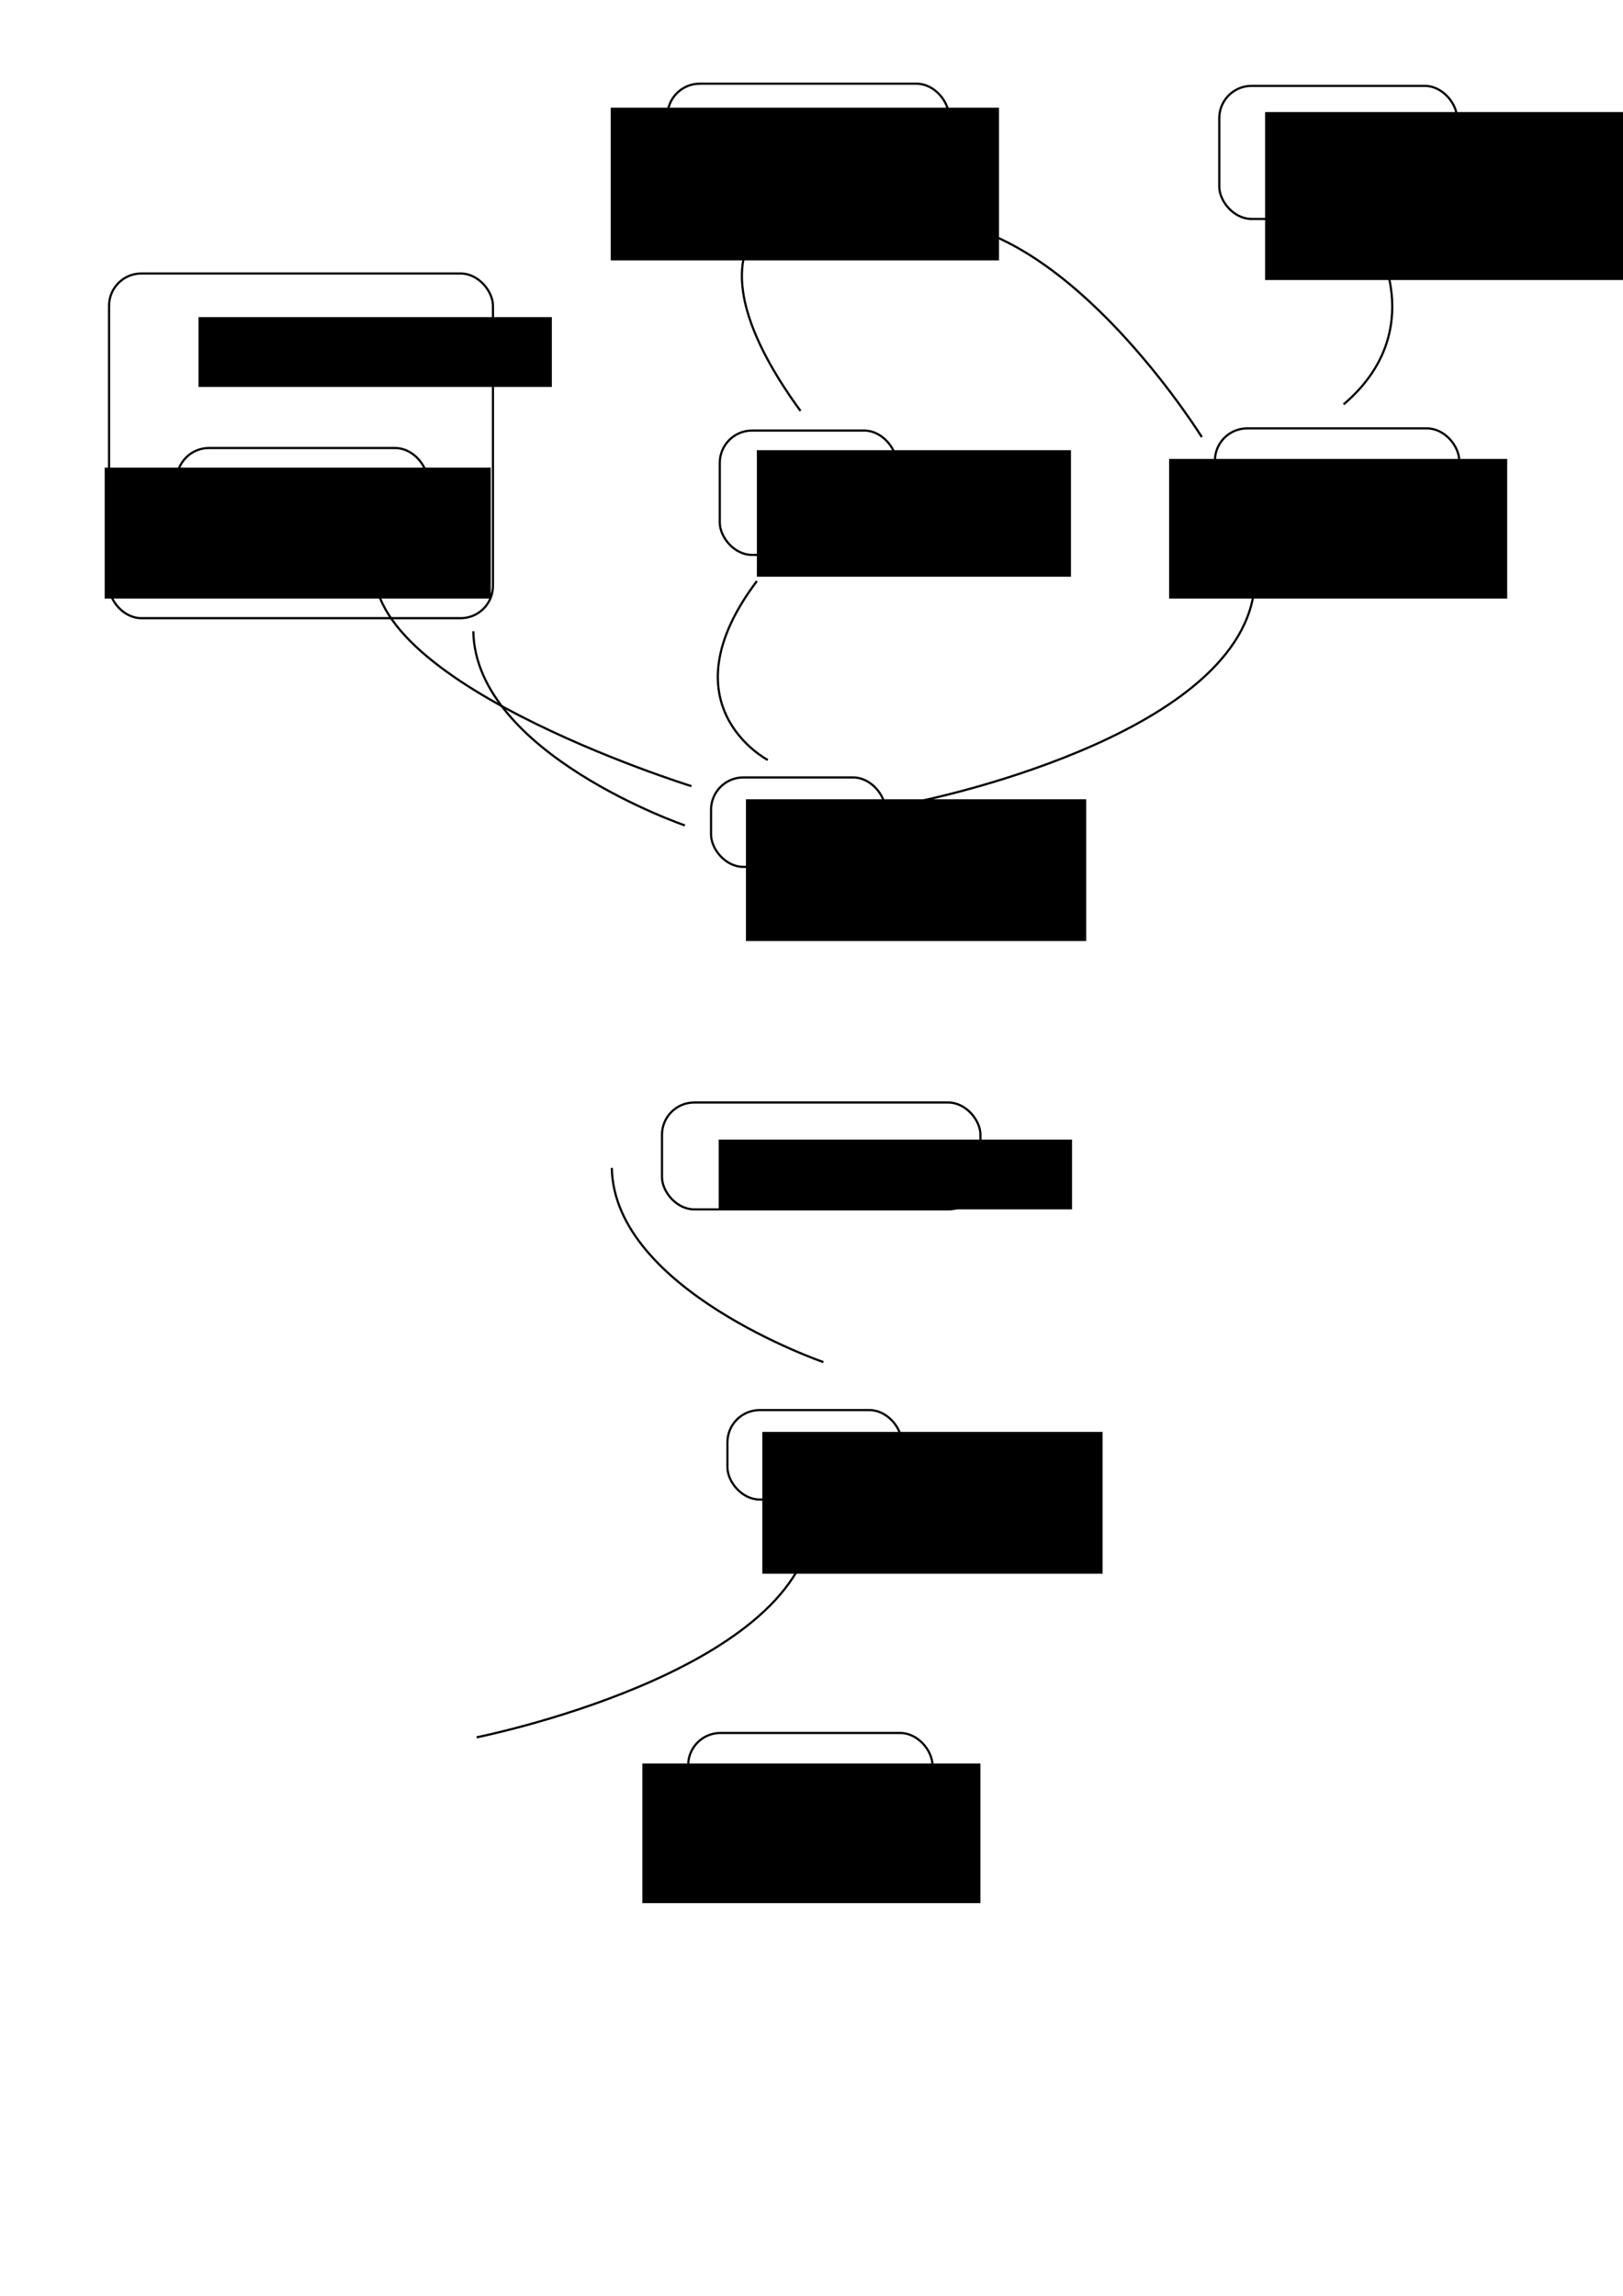 <?xml version="1.0" encoding="UTF-8" standalone="no"?>
<!-- Created with Inkscape (http://www.inkscape.org/) -->

<svg
   xmlns:dc="http://purl.org/dc/elements/1.1/"
   xmlns:cc="http://creativecommons.org/ns#"
   xmlns:rdf="http://www.w3.org/1999/02/22-rdf-syntax-ns#"
   xmlns:svg="http://www.w3.org/2000/svg"
   xmlns="http://www.w3.org/2000/svg"
   xmlns:sodipodi="http://sodipodi.sourceforge.net/DTD/sodipodi-0.dtd"
   xmlns:inkscape="http://www.inkscape.org/namespaces/inkscape"
   width="744.094"
   height="1052.362"
   id="svg2"
   version="1.1"
   inkscape:version="0.48.2 r9819"
   sodipodi:docname="New document 1">
  <defs
     id="defs4" />
  <sodipodi:namedview
     id="base"
     pagecolor="#ffffff"
     bordercolor="#666666"
     borderopacity="1.0"
     inkscape:pageopacity="0.0"
     inkscape:pageshadow="2"
     inkscape:zoom="1"
     inkscape:cx="400"
     inkscape:cy="755.35142"
     inkscape:document-units="px"
     inkscape:current-layer="layer1"
     showgrid="false"
     inkscape:window-width="1038"
     inkscape:window-height="815"
     inkscape:window-x="0"
     inkscape:window-y="320"
     inkscape:window-maximized="0" />
  <g
     inkscape:label="Layer 1"
     inkscape:groupmode="layer"
     id="layer1">
    <g
       id="g3863"
       transform="translate(84,-81)">
      <flowRoot
         transform="translate(-86,42)"
         style="font-size:16px;font-style:normal;font-weight:normal;line-height:125%;letter-spacing:0px;word-spacing:0px;fill:#000000;fill-opacity:1;stroke:none;font-family:Sans"
         id="flowRoot2985"
         xml:space="preserve"><flowRegion
           id="flowRegion2987"><rect
             y="405.362"
             x="344"
             height="65"
             width="156"
             id="rect2989" /></flowRegion><flowPara
           style="font-size:24px"
           id="flowPara2991">YKY</flowPara></flowRoot>      <rect
         rx="14.8"
         y="437.362"
         x="242"
         height="41"
         width="79.9"
         id="rect3051"
         style="fill:none;stroke:#000000;stroke-width:1;stroke-miterlimit:4;stroke-opacity:1;stroke-dasharray:none;stroke-dashoffset:0" />
    </g>
    <g
       id="g3855"
       transform="translate(88,-112)">
      <flowRoot
         transform="translate(-3,23)"
         style="font-size:16px;font-style:normal;font-weight:normal;line-height:125%;letter-spacing:0px;word-spacing:0px;fill:#000000;fill-opacity:1;stroke:none;font-family:Sans"
         id="flowRoot2993"
         xml:space="preserve"><flowRegion
           id="flowRegion2995"><rect
             y="295.362"
             x="262"
             height="58"
             width="144"
             id="rect2997" /></flowRegion><flowPara
           id="flowPara2999">YKY's</flowPara><flowPara
           id="flowPara3001">daddy</flowPara></flowRoot>      <rect
         rx="14.8"
         y="309.362"
         x="242"
         height="57"
         width="81"
         id="rect3821"
         style="fill:none;stroke:#000000;stroke-width:1;stroke-miterlimit:4;stroke-opacity:1;stroke-dasharray:none;stroke-dashoffset:0" />
    </g>
    <g
       id="g3847"
       transform="translate(84,-146)">
      <flowRoot
         transform="translate(35,30)"
         style="font-size:16px;font-style:normal;font-weight:normal;line-height:125%;letter-spacing:0px;word-spacing:0px;fill:#000000;fill-opacity:1;stroke:none;font-family:Sans"
         id="flowRoot3003"
         xml:space="preserve"><flowRegion
           id="flowRegion3005"><rect
             y="165.362"
             x="161"
             height="70"
             width="178"
             id="rect3007" /></flowRegion><flowPara
           style="text-align:center;text-anchor:middle"
           id="flowPara3009">British</flowPara><flowPara
           style="text-align:center;text-anchor:middle"
           id="flowPara3011">government</flowPara></flowRoot>      <rect
         rx="14.8"
         y="184.362"
         x="222"
         height="60"
         width="129"
         id="rect3823"
         style="fill:none;stroke:#000000;stroke-width:1;stroke-miterlimit:4;stroke-opacity:1;stroke-dasharray:none;stroke-dashoffset:0" />
    </g>
    <g
       id="g3831"
       transform="translate(106,-140)">
      <flowRoot
         transform="translate(168,29)"
         style="font-size:16px;font-style:normal;font-weight:normal;line-height:125%;letter-spacing:0px;word-spacing:0px;fill:#000000;fill-opacity:1;stroke:none;font-family:Sans"
         id="flowRoot3023"
         xml:space="preserve"><flowRegion
           id="flowRegion3025"><rect
             y="162.362"
             x="306"
             height="77"
             width="175"
             id="rect3027" /></flowRegion><flowPara
           id="flowPara3035">mainland</flowPara><flowPara
           id="flowPara3037">Chinese</flowPara></flowRoot>      <rect
         rx="14.8"
         y="179.362"
         x="453"
         height="61"
         width="109"
         id="rect3825"
         style="fill:none;stroke:#000000;stroke-width:1;stroke-miterlimit:4;stroke-opacity:1;stroke-dasharray:none;stroke-dashoffset:0" />
    </g>
    <g
       id="g3839"
       transform="translate(108,-110)">
      <flowRoot
         transform="translate(-2,105)"
         style="font-size:16px;font-style:normal;font-weight:normal;line-height:125%;letter-spacing:0px;word-spacing:0px;fill:#000000;fill-opacity:1;stroke:none;font-family:Sans"
         id="flowRoot3013"
         xml:space="preserve"><flowRegion
           id="flowRegion3015"><rect
             y="215.362"
             x="430"
             height="64"
             width="155"
             id="rect3017" /></flowRegion><flowPara
           style="text-align:center;text-anchor:middle"
           id="flowPara3019">Hong Kong</flowPara><flowPara
           style="text-align:center;text-anchor:middle"
           id="flowPara3021">citizens</flowPara></flowRoot>      <rect
         rx="14.8"
         y="306.362"
         x="449"
         height="66"
         width="112"
         id="rect3827"
         style="fill:none;stroke:#000000;stroke-width:1;stroke-miterlimit:4;stroke-opacity:1;stroke-dasharray:none;stroke-dashoffset:0" />
    </g>
    <g
       id="g3888"
       transform="translate(5,-108)">
      <g
         transform="translate(17,10)"
         id="g3870">
        <flowRoot
           xml:space="preserve"
           id="flowRoot3041"
           style="font-size:16px;font-style:normal;font-weight:normal;line-height:125%;letter-spacing:0px;word-spacing:0px;fill:#000000;fill-opacity:1;stroke:none;font-family:Sans"
           transform="translate(-386,-233)"><flowRegion
             id="flowRegion3043"><rect
               id="rect3045"
               width="177"
               height="60"
               x="412"
               y="545.362" /></flowRegion><flowPara
             id="flowPara3047"
             style="text-align:center;text-anchor:middle">some white</flowPara><flowPara
             id="flowPara3049"
             style="text-align:center;text-anchor:middle">racists</flowPara></flowRoot>        <rect
           style="fill:none;stroke:#000000;stroke-width:1;stroke-miterlimit:4;stroke-opacity:1;stroke-dasharray:none;stroke-dashoffset:0"
           id="rect3829"
           width="115"
           height="55"
           x="59"
           y="303.362"
           rx="14.8" />
      </g>
      <flowRoot
         transform="translate(24,18)"
         style="font-size:16px;font-style:normal;font-weight:normal;line-height:125%;letter-spacing:0px;word-spacing:0px;fill:#000000;fill-opacity:1;stroke:none;font-family:Sans"
         id="flowRoot3878"
         xml:space="preserve"><flowRegion
           id="flowRegion3880"><rect
             y="235.362"
             x="62"
             height="32"
             width="162"
             id="rect3882" /></flowRegion><flowPara
           id="flowPara3884">white people</flowPara></flowRoot>      <rect
         rx="14.8"
         y="233.362"
         x="45"
         height="158"
         width="176"
         id="rect3886"
         style="fill:none;stroke:#000000;stroke-width:1;stroke-miterlimit:4;stroke-opacity:1;stroke-dasharray:none;stroke-dashoffset:0" />
    </g>
    <path
       style="fill:none;stroke:#000000;stroke-width:1px;stroke-linecap:butt;stroke-linejoin:miter;stroke-opacity:1"
       d="m 347,266.362 c -43,57 5,82 5,82"
       id="path3902"
       inkscape:connector-curvature="0" />
    <path
       style="fill:none;stroke:#000000;stroke-width:1px;stroke-linecap:butt;stroke-linejoin:miter;stroke-opacity:1"
       d="m 367,188.362 c -46,-63 -19,-83 -19,-83"
       id="path3904"
       inkscape:connector-curvature="0" />
    <path
       style="fill:none;stroke:#000000;stroke-width:1px;stroke-linecap:butt;stroke-linejoin:miter;stroke-opacity:1"
       d="m 437,102.362 c 60,11 114,98 114,98"
       id="path3906"
       inkscape:connector-curvature="0" />
    <path
       style="fill:none;stroke:#000000;stroke-width:1px;stroke-linecap:butt;stroke-linejoin:miter;stroke-opacity:1"
       d="m 616,185.362 c 40,-34 14,-76 14,-76"
       id="path3908"
       inkscape:connector-curvature="0" />
    <path
       style="fill:none;stroke:#000000;stroke-width:1px;stroke-linecap:butt;stroke-linejoin:miter;stroke-opacity:1"
       d="m 575,270.362 c -8,68 -154,97 -154,97"
       id="path3910"
       inkscape:connector-curvature="0" />
    <path
       style="fill:none;stroke:#000000;stroke-width:1px;stroke-linecap:butt;stroke-linejoin:miter;stroke-opacity:1"
       d="m 217,289.362 c 1,56 97,89 97,89"
       id="path3912"
       inkscape:connector-curvature="0" />
    <path
       style="fill:none;stroke:#000000;stroke-width:1px;stroke-linecap:butt;stroke-linejoin:miter;stroke-opacity:1"
       d="m 173,253.362 c -17,57 144,107 144,107"
       id="path3914"
       inkscape:connector-curvature="0" />
    <g
       id="g3863-1"
       transform="translate(91.5,209)">
      <flowRoot
         transform="translate(-86,42)"
         style="font-size:16px;font-style:normal;font-weight:normal;line-height:125%;letter-spacing:0px;word-spacing:0px;fill:#000000;fill-opacity:1;stroke:none;font-family:Sans"
         id="flowRoot2985-7"
         xml:space="preserve"><flowRegion
           id="flowRegion2987-4"><rect
             y="405.362"
             x="344"
             height="65"
             width="156"
             id="rect2989-0" /></flowRegion><flowPara
           style="font-size:24px"
           id="flowPara2991-9">YKY</flowPara></flowRoot>      <rect
         rx="14.8"
         y="437.362"
         x="242"
         height="41"
         width="79.9"
         id="rect3051-4"
         style="fill:none;stroke:#000000;stroke-width:1;stroke-miterlimit:4;stroke-opacity:1;stroke-dasharray:none;stroke-dashoffset:0" />
    </g>
    <g
       id="g3839-7"
       transform="translate(-133.5,488)">
      <flowRoot
         transform="translate(-2,105)"
         style="font-size:16px;font-style:normal;font-weight:normal;line-height:125%;letter-spacing:0px;word-spacing:0px;fill:#000000;fill-opacity:1;stroke:none;font-family:Sans"
         id="flowRoot3013-1"
         xml:space="preserve"><flowRegion
           id="flowRegion3015-1"><rect
             y="215.362"
             x="430"
             height="64"
             width="155"
             id="rect3017-5" /></flowRegion><flowPara
           style="text-align:center;text-anchor:middle"
           id="flowPara3019-2">Hong Kong</flowPara><flowPara
           style="text-align:center;text-anchor:middle"
           id="flowPara3021-7">citizens</flowPara></flowRoot>      <rect
         rx="14.8"
         y="306.362"
         x="449"
         height="66"
         width="112"
         id="rect3827-6"
         style="fill:none;stroke:#000000;stroke-width:1;stroke-miterlimit:4;stroke-opacity:1;stroke-dasharray:none;stroke-dashoffset:0" />
    </g>
    <g
       id="g4060"
       transform="translate(242,-92)">
      <flowRoot
         transform="translate(25.5,379)"
         style="font-size:16px;font-style:normal;font-weight:normal;line-height:125%;letter-spacing:0px;word-spacing:0px;fill:#000000;fill-opacity:1;stroke:none;font-family:Sans"
         id="flowRoot3878-8"
         xml:space="preserve"><flowRegion
           id="flowRegion3880-5"><rect
             y="235.362"
             x="62"
             height="32"
             width="162"
             id="rect3882-7" /></flowRegion><flowPara
           id="flowPara3884-6">white people</flowPara></flowRoot>      <rect
         rx="14.8"
         y="597.362"
         x="61.5"
         height="49"
         width="146"
         id="rect3886-1"
         style="fill:none;stroke:#000000;stroke-width:1;stroke-miterlimit:4;stroke-opacity:1;stroke-dasharray:none;stroke-dashoffset:0" />
    </g>
    <path
       style="fill:none;stroke:#000000;stroke-width:1px;stroke-linecap:butt;stroke-linejoin:miter;stroke-opacity:1"
       d="m 372.5,699.362 c -8,68 -154,97 -154,97"
       id="path3910-7"
       inkscape:connector-curvature="0" />
    <path
       style="fill:none;stroke:#000000;stroke-width:1px;stroke-linecap:butt;stroke-linejoin:miter;stroke-opacity:1"
       d="m 280.5,535.362 c 1,56 97,89 97,89"
       id="path3912-9"
       inkscape:connector-curvature="0" />
  </g>
</svg>
